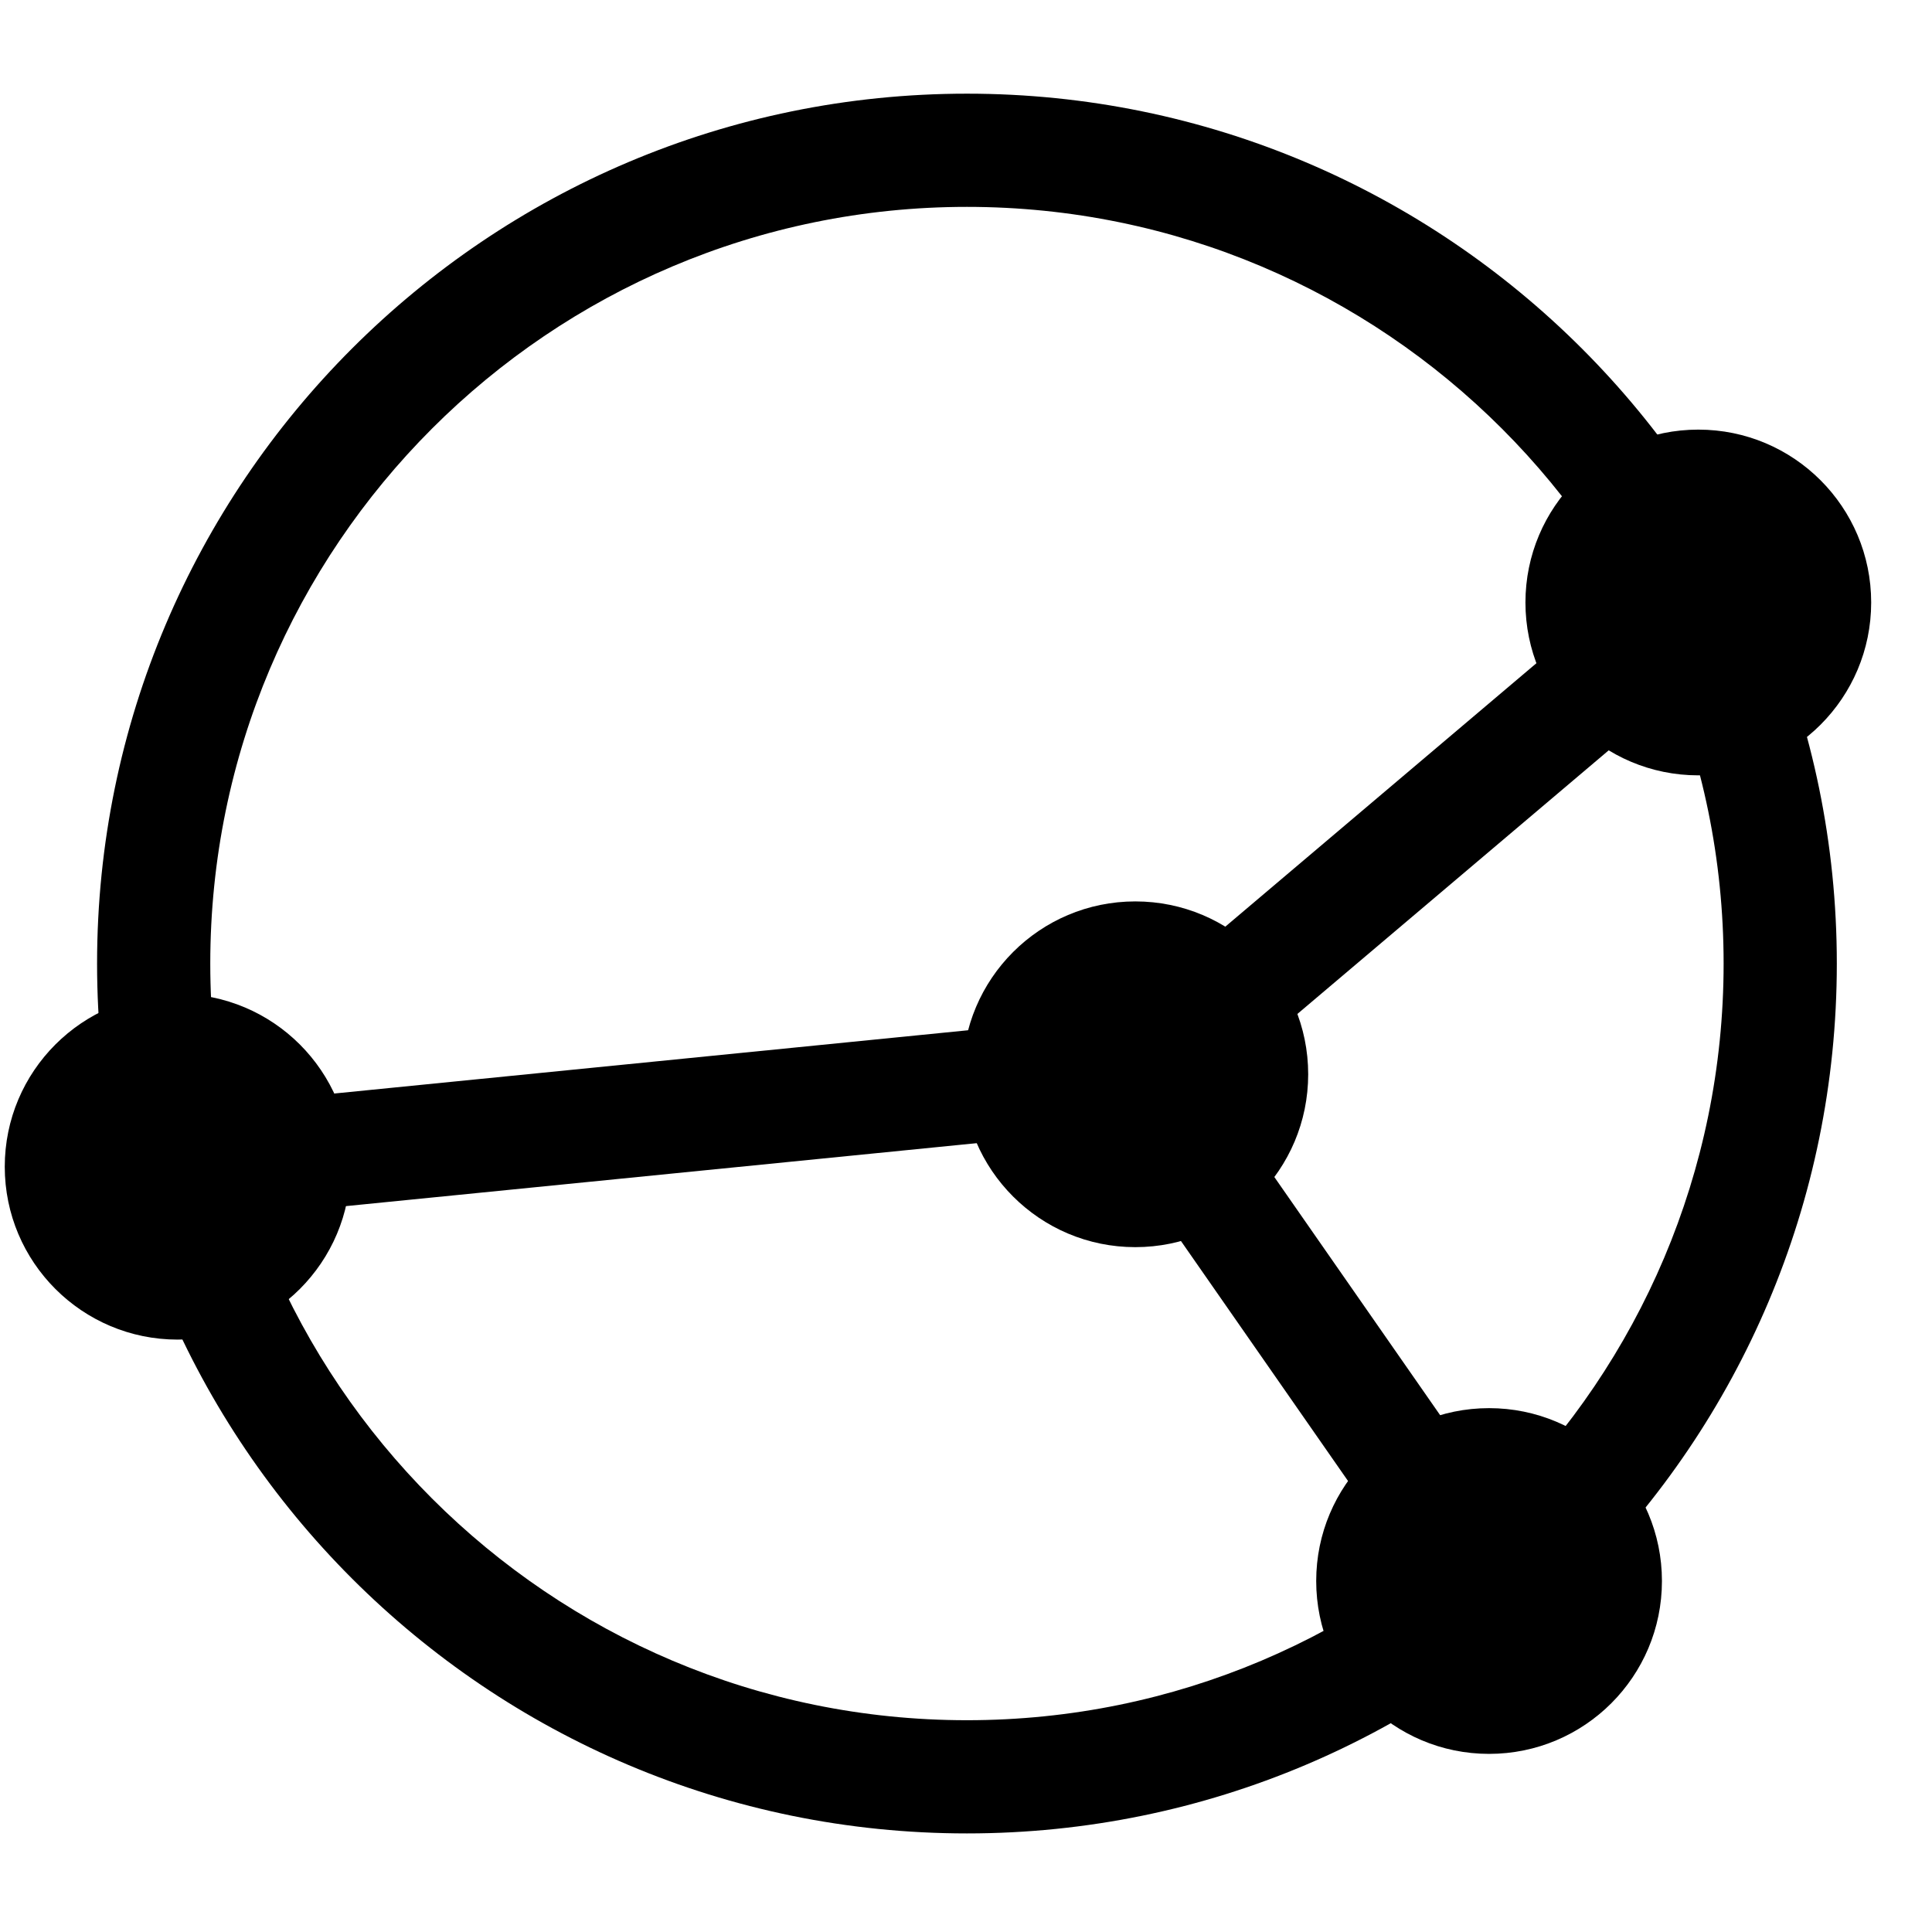 <?xml version="1.0" encoding="UTF-8" standalone="no"?>
<!DOCTYPE svg PUBLIC "-//W3C//DTD SVG 1.1//EN" "http://www.w3.org/Graphics/SVG/1.1/DTD/svg11.dtd">
<svg width="100%" height="100%" viewBox="0 0 512 512" version="1.1" xmlns="http://www.w3.org/2000/svg" xmlns:xlink="http://www.w3.org/1999/xlink" xml:space="preserve" xmlns:serif="http://www.serif.com/" style="fill-rule:evenodd;clip-rule:evenodd;stroke-linecap:round;stroke-linejoin:round;stroke-miterlimit:1.5;">
    <g>
        <g transform="matrix(1,0,0,1,-4.437,-10.269)">
            <circle cx="51.51" cy="319.465" r="45.812"/>
        </g>
        <g transform="matrix(1,0,0,1,249.362,-34.77)">
            <circle cx="51.51" cy="319.465" r="45.812"/>
        </g>
        <g transform="matrix(1,0,0,1,398.56,-159.801)">
            <circle cx="51.51" cy="319.465" r="45.812"/>
        </g>
        <g transform="matrix(1,0,0,1,343.109,99.519)">
            <circle cx="51.51" cy="319.465" r="45.812"/>
        </g>
        <g transform="matrix(1.037,0,0,1.037,-42.043,-34.39)">
            <path d="M287.651,57.101C410.341,57.101 509.951,156.711 509.951,279.402C509.951,402.092 410.341,501.702 287.651,501.702C164.96,501.702 65.351,402.092 65.351,279.402C65.351,156.711 164.96,57.101 287.651,57.101ZM287.651,86.031C394.375,86.031 481.021,172.678 481.021,279.402C481.021,386.125 394.375,472.772 287.651,472.772C180.927,472.772 94.28,386.125 94.28,279.402C94.28,172.678 180.927,86.031 287.651,86.031Z"/>
        </g>
        <path d="M50.802,308.64L301.577,283.608" style="fill:none;stroke:black;stroke-width:30px;"/>
        <path d="M449.765,159.341L300.943,285.361" style="fill:none;stroke:black;stroke-width:30px;"/>
        <path d="M395.615,421.343L300.943,285.361" style="fill:none;stroke:black;stroke-width:30px;"/>
    </g>
</svg>
